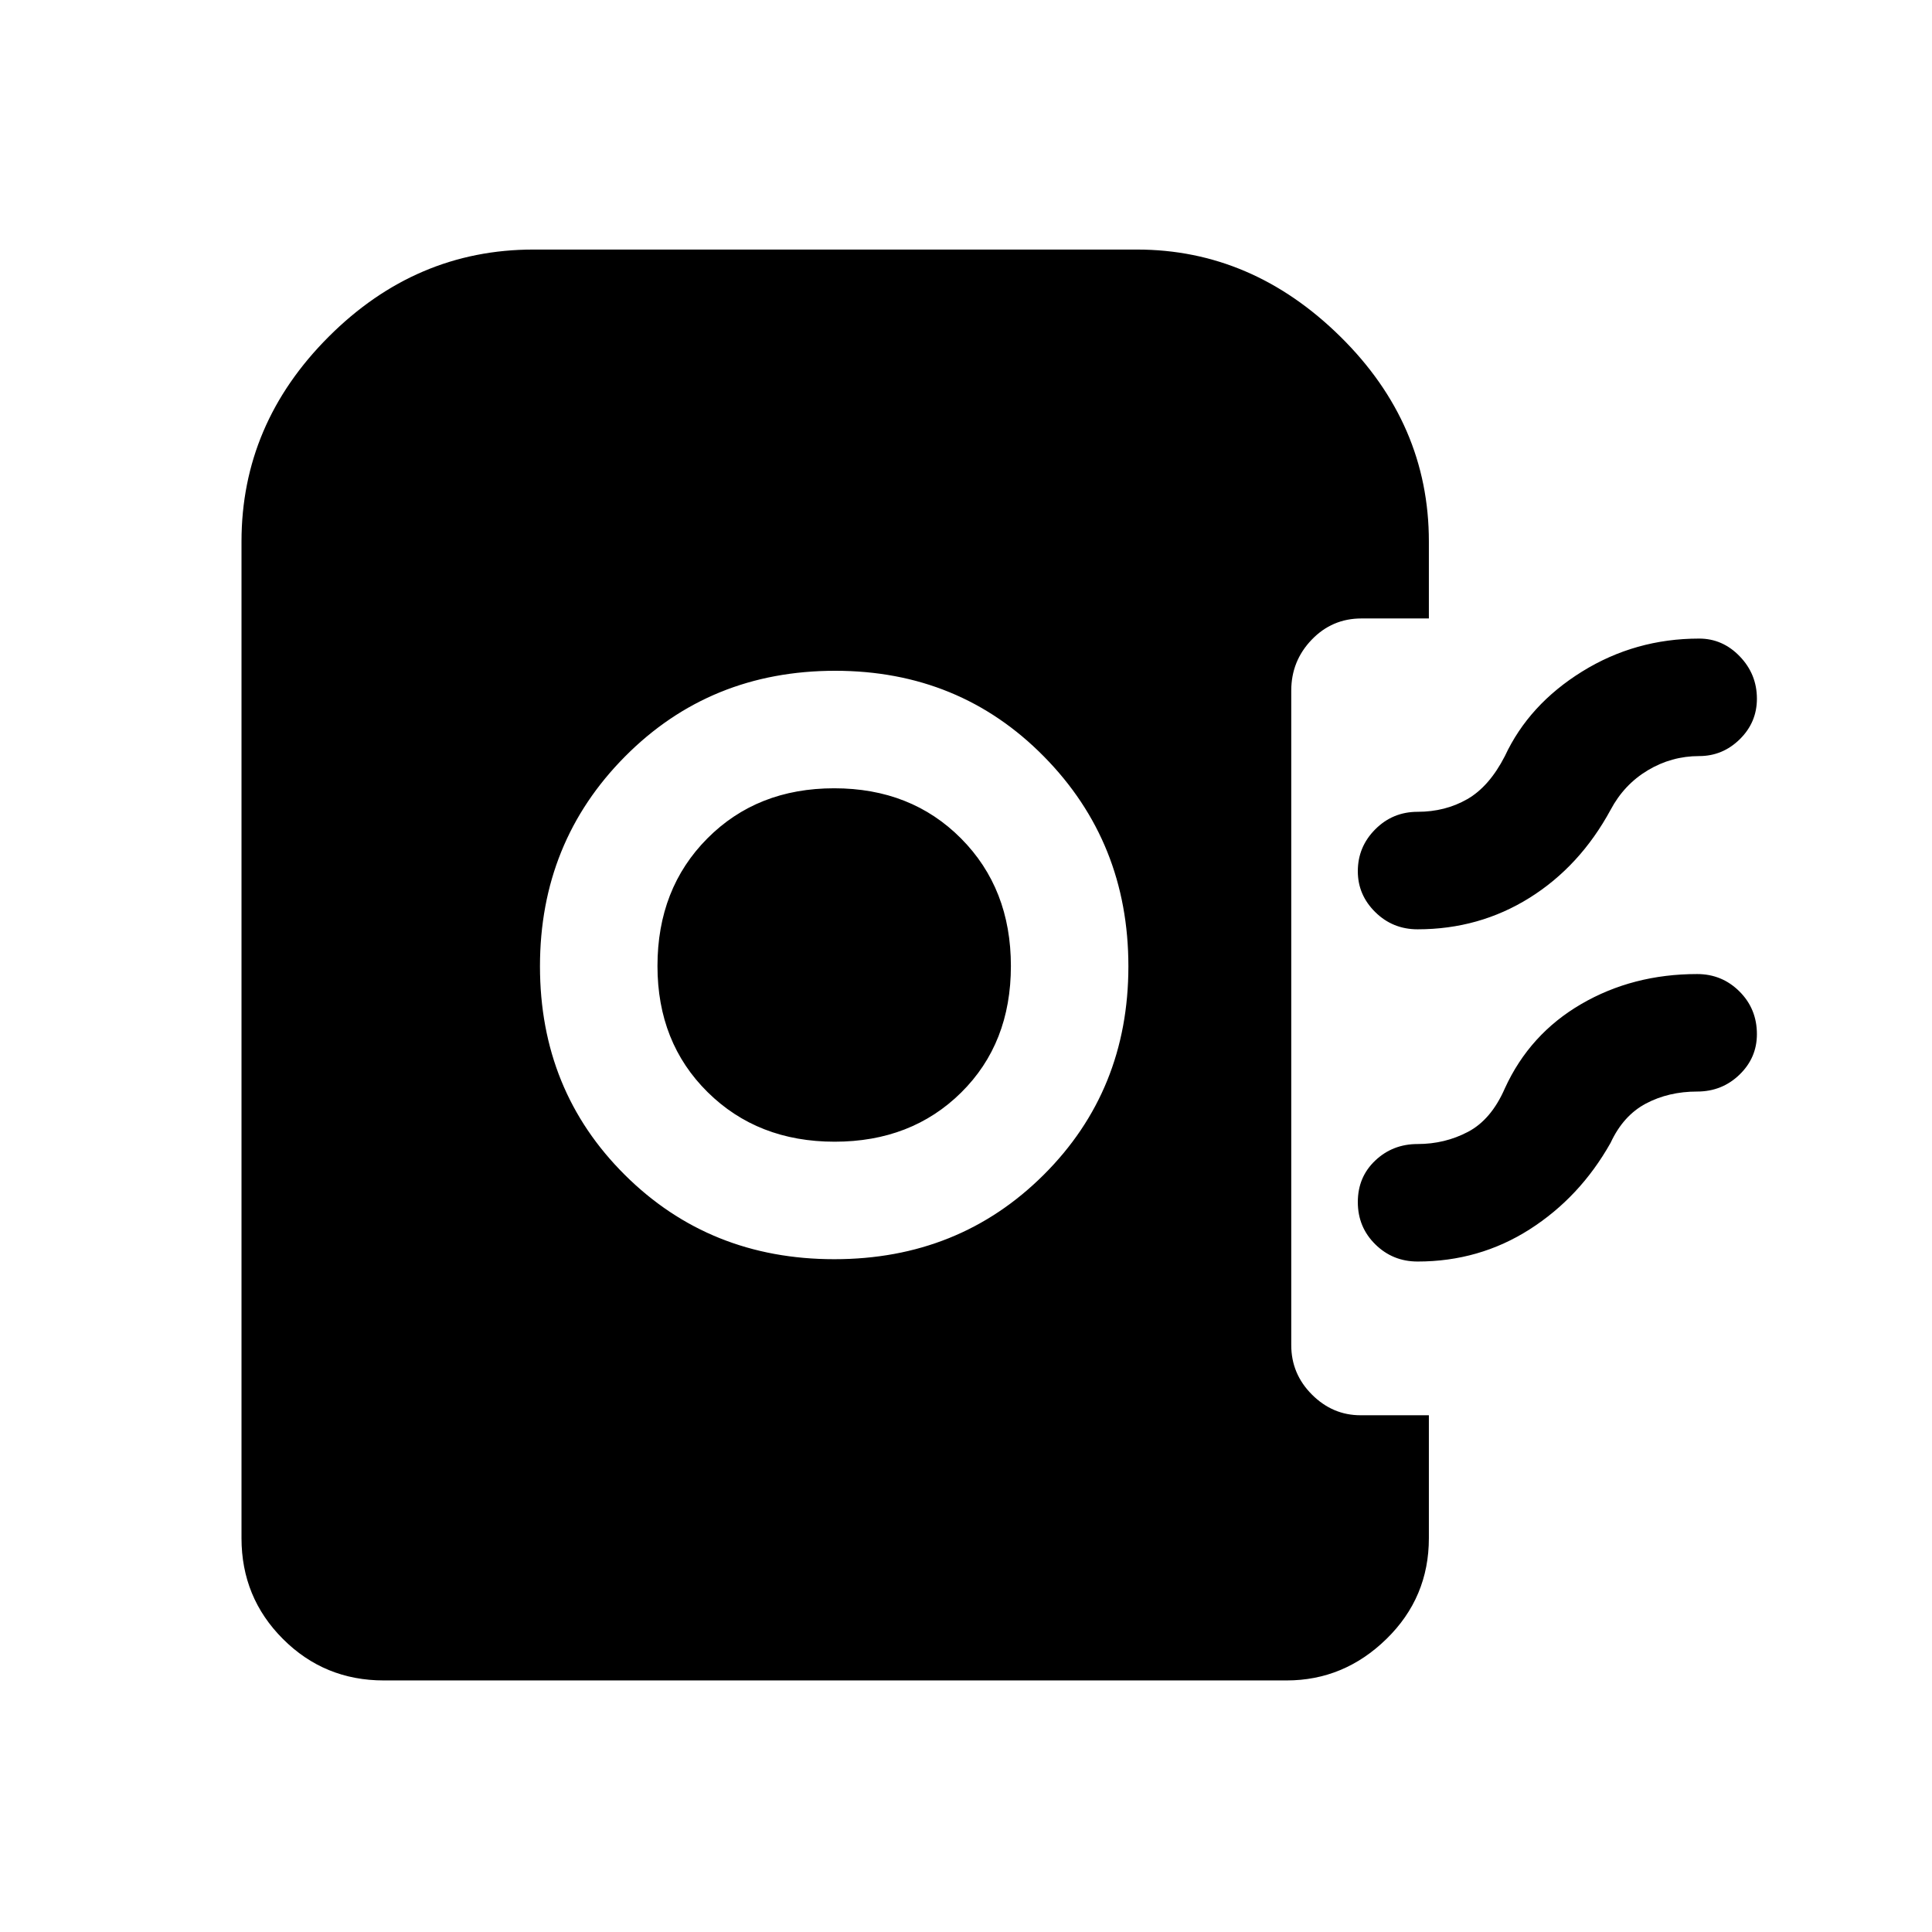 <svg xmlns="http://www.w3.org/2000/svg" height="48" viewBox="0 -960 960 960" width="48"><path d="M414.549-334.309q61.97 0 104.056-41.927t42.086-103.605q0-61.678-41.974-104.264Q476.744-626.691 415-626.691q-62.156 0-104.424 42.586-42.267 42.586-42.267 104.264t42.135 103.605q42.135 41.927 104.105 41.927Zm.159-58.384q-38.169 0-63.092-24.629-24.923-24.629-24.923-62.678 0-38.461 24.776-63.384 24.776-24.923 63.031-24.923 38.255 0 63.031 24.923 24.776 24.923 24.776 63.384t-24.715 62.884q-24.715 24.423-62.884 24.423Zm289.675-105.538q-12.349 0-21.02-8.542-8.672-8.543-8.672-20.308 0-12.149 8.672-20.841 8.671-8.693 21.02-8.693 13.709 0 24.663-6.269 10.953-6.269 18.722-21.423 11.927-25.591 38.346-41.987 26.419-16.397 58.192-16.397 11.679 0 20.185 8.848 8.507 8.848 8.507 21.032 0 11.759-8.507 20.131-8.506 8.372-20.185 8.372-13.757 0-25.548 7.077-11.792 7.077-18.452 19.616-15.231 28.076-40.268 43.73-25.037 15.654-55.655 15.654Zm0 165.077q-12.349 0-21.02-8.552-8.672-8.552-8.672-20.999 0-12.448 8.672-20.64 8.671-8.192 21.02-8.192 13.579 0 25.097-6.077 11.519-6.077 18.288-21.616 12.331-26.966 37.95-41.868 25.62-14.901 57.588-14.901 12.349 0 21.02 8.643 8.672 8.642 8.672 21.224 0 11.773-8.672 20.145-8.671 8.372-21.02 8.372-14.186 0-25.454 5.961-11.269 5.962-17.546 19.5-15.231 27.077-40.268 43.039-25.037 15.961-55.655 15.961ZM190.694-125.001q-29.5 0-50.096-20.597-20.597-20.596-20.597-50.096v-495.229q0-58.447 43.314-101.761 43.315-43.315 101.762-43.315h299.846q57.222 0 101.149 43.315 43.927 43.314 43.927 101.761v38.231h-33.523q-14.559 0-24.71 10.563-10.151 10.564-10.151 25.283v325.231q0 14.294 10.276 24.57t24.137 10.276h33.971v61.075q0 29.5-21.097 50.096-21.096 20.597-49.596 20.597H190.694Z"/></svg>